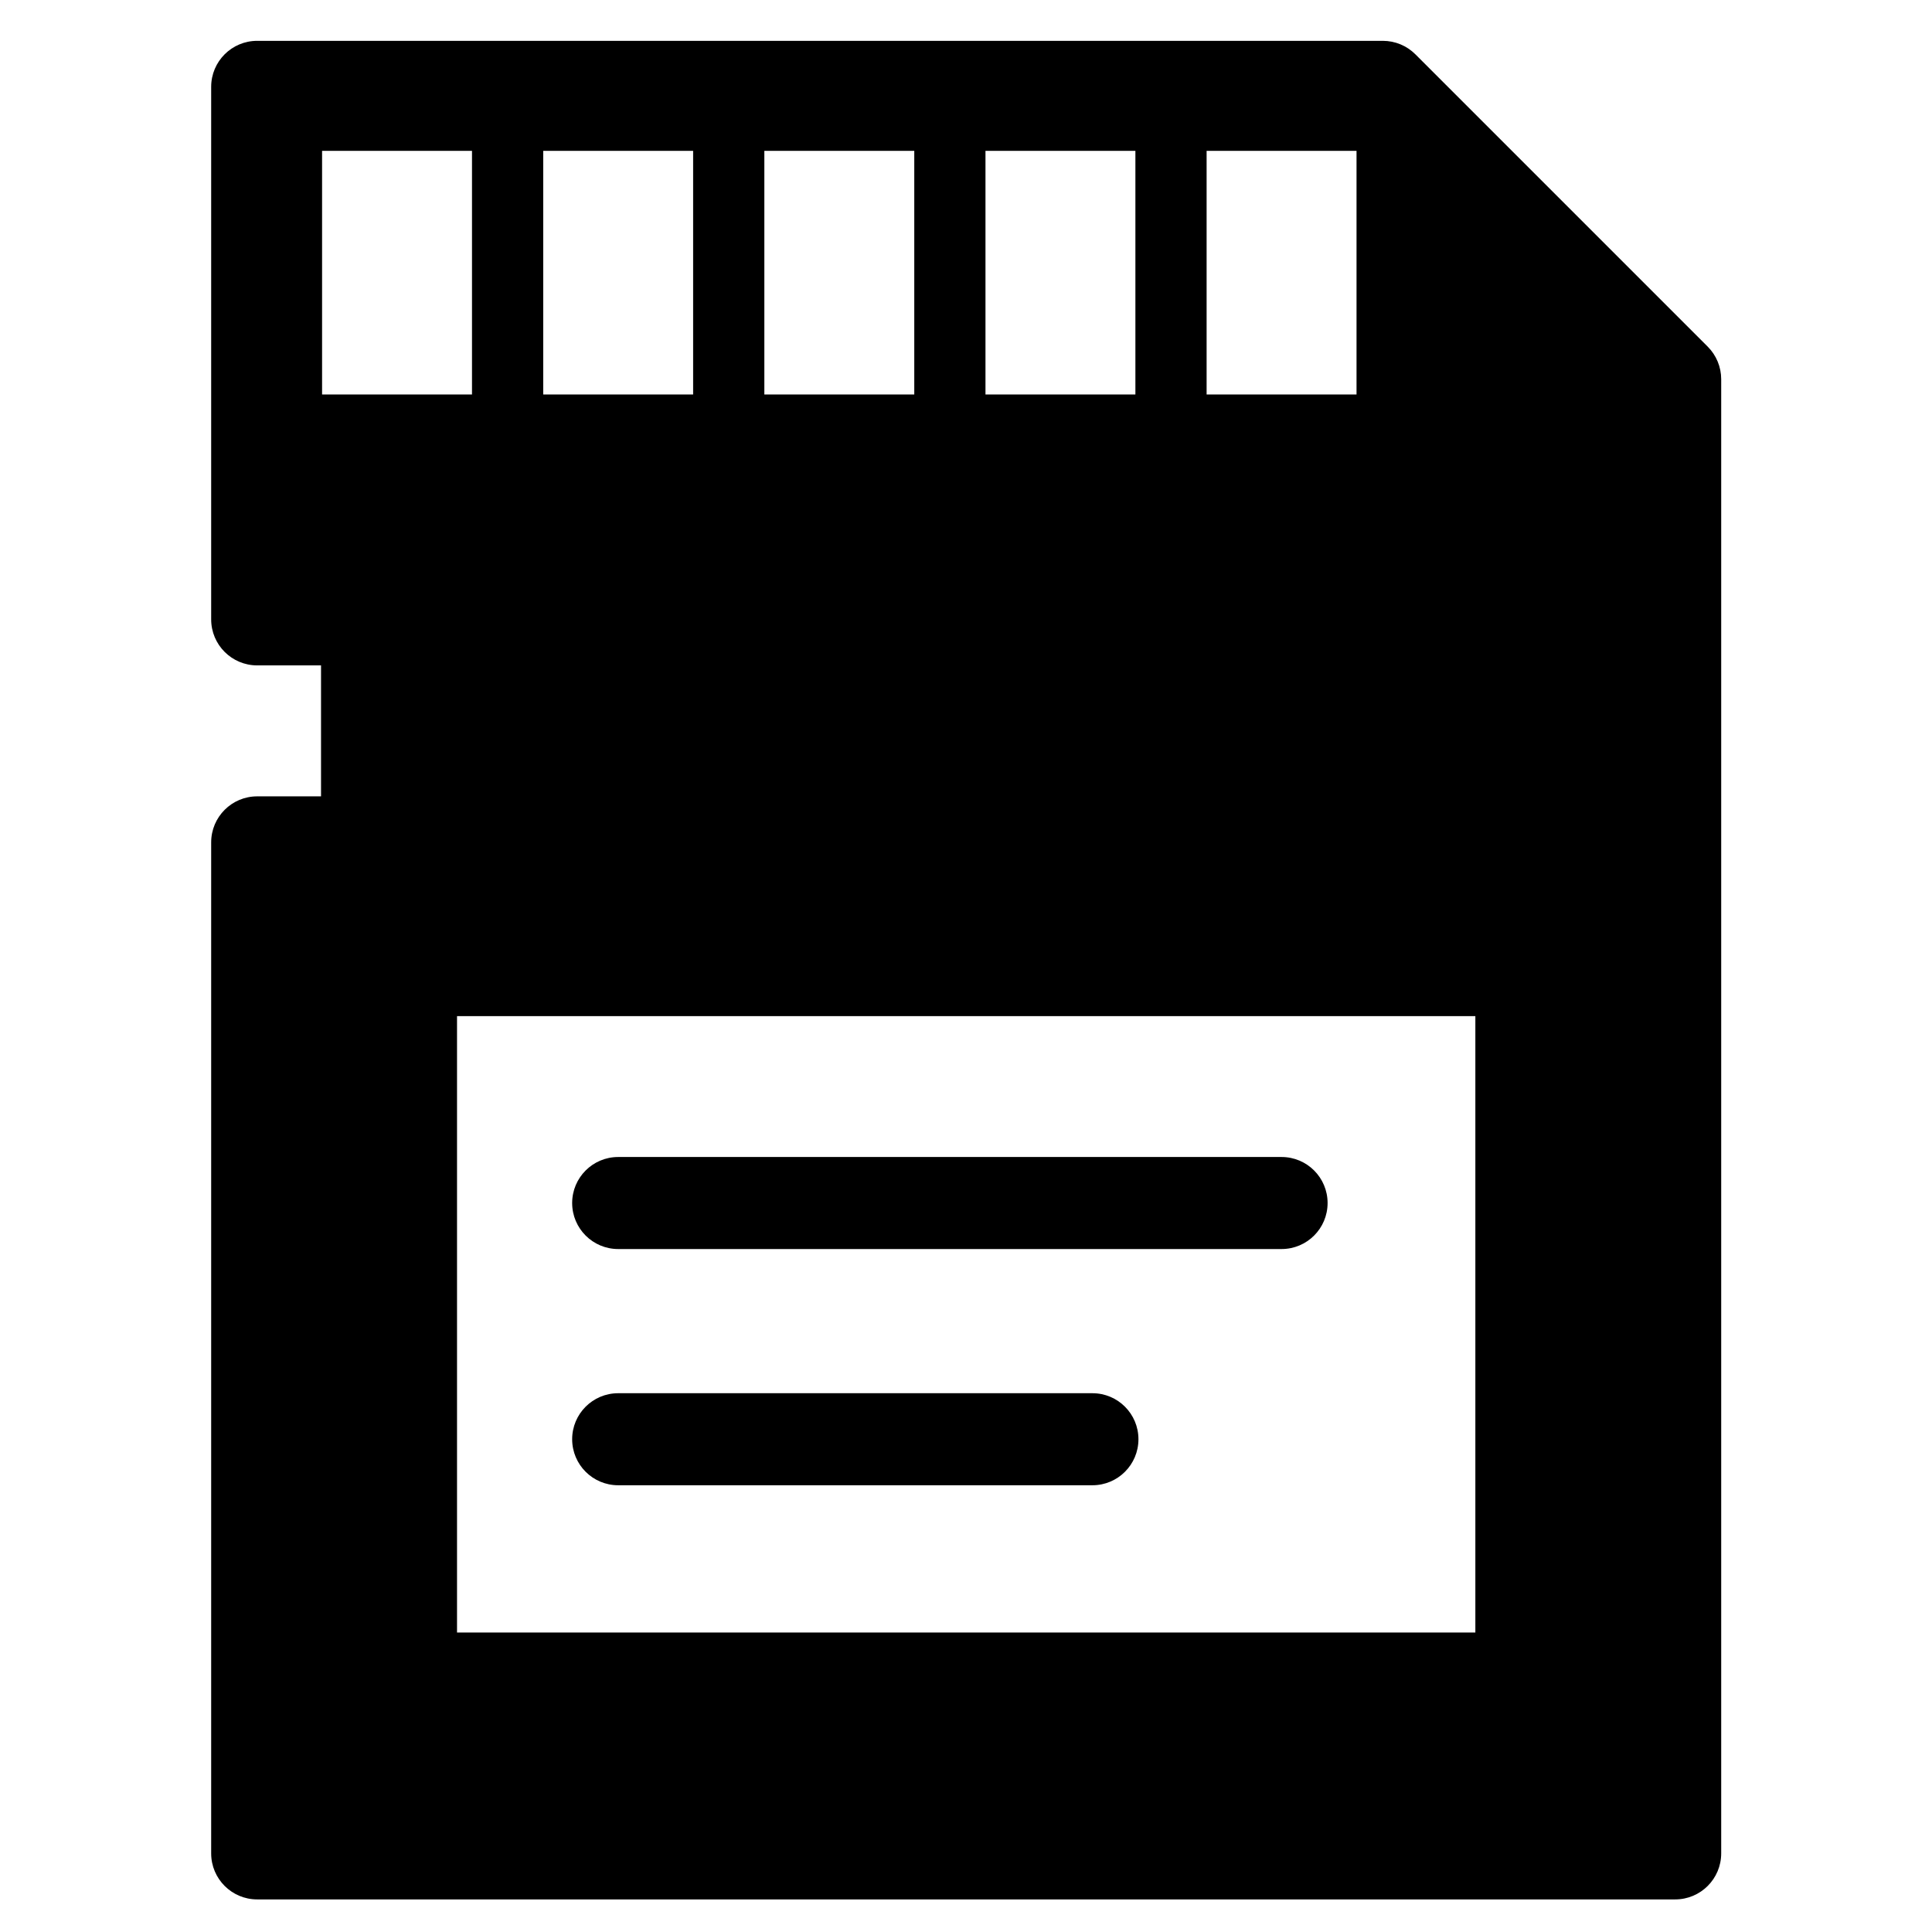 <?xml version="1.0" encoding="UTF-8"?>
<svg width="150" height="150" xmlns="http://www.w3.org/2000/svg" xmlns:xlink="http://www.w3.org/1999/xlink">
 <g>
  <title>Layer 1</title>
  <use opacity="0.4" x="5.28" y="3.119" transform="matrix(0.962, 0, 0, 0.962, -2.215, 0.17)" id="svg_123" xlink:href="#svg_122"/>
 </g>
 <defs>
  <svg viewBox="0 0 201.942 201.942" y="0px" x="0px" xmlns:xlink="http://www.w3.org/1999/xlink" id="svg_122">
   <path d="m181.542,33.229l-31.764,-31.764c-0.938,-0.939 -2.21,-1.465 -3.536,-1.465h-122.306c-2.761,0 -5,2.238 -5,5v57.861c0,2.762 2.239,5 5,5h6.937v14.229h-6.937c-2.761,0 -5,2.238 -5,5v109.852c0,2.762 2.239,5 5,5h154.07c2.761,0 5,-2.238 5,-5v-160.177c0,-1.327 -0.527,-2.598 -1.464,-3.536zm-25.248,72.743v66.967h-110.645v-66.967h110.645l0,0zm-29.2,-94.016h16.289v26.47h-16.289v-26.47l0,0zm-24.027,0h16.289v26.47h-16.289v-26.47l0,0zm-24.027,0h16.29v26.47h-16.29v-26.47l0,0zm-24.027,0h16.289v26.47h-16.289v-26.47l0,0zm-24.027,0h16.289v26.47h-16.289v-26.47l0,0zm27.172,114.32c0,-2.762 2.239,-5 5,-5h72.081c2.761,0 5,2.238 5,5s-2.239,5 -5,5h-72.081c-2.761,0 -5,-2.238 -5,-5zm0,25.666c0,-2.762 2.239,-5 5,-5h51.529c2.761,0 5,2.238 5,5s-2.239,5 -5,5h-51.529c-2.761,0 -5,-2.238 -5,-5z"/>
   <g/>
   <g/>
   <g/>
   <g/>
   <g/>
   <g/>
   <g/>
   <g/>
   <g/>
   <g/>
   <g/>
   <g/>
   <g/>
   <g/>
   <g/>
  </svg>
 </defs>
</svg>